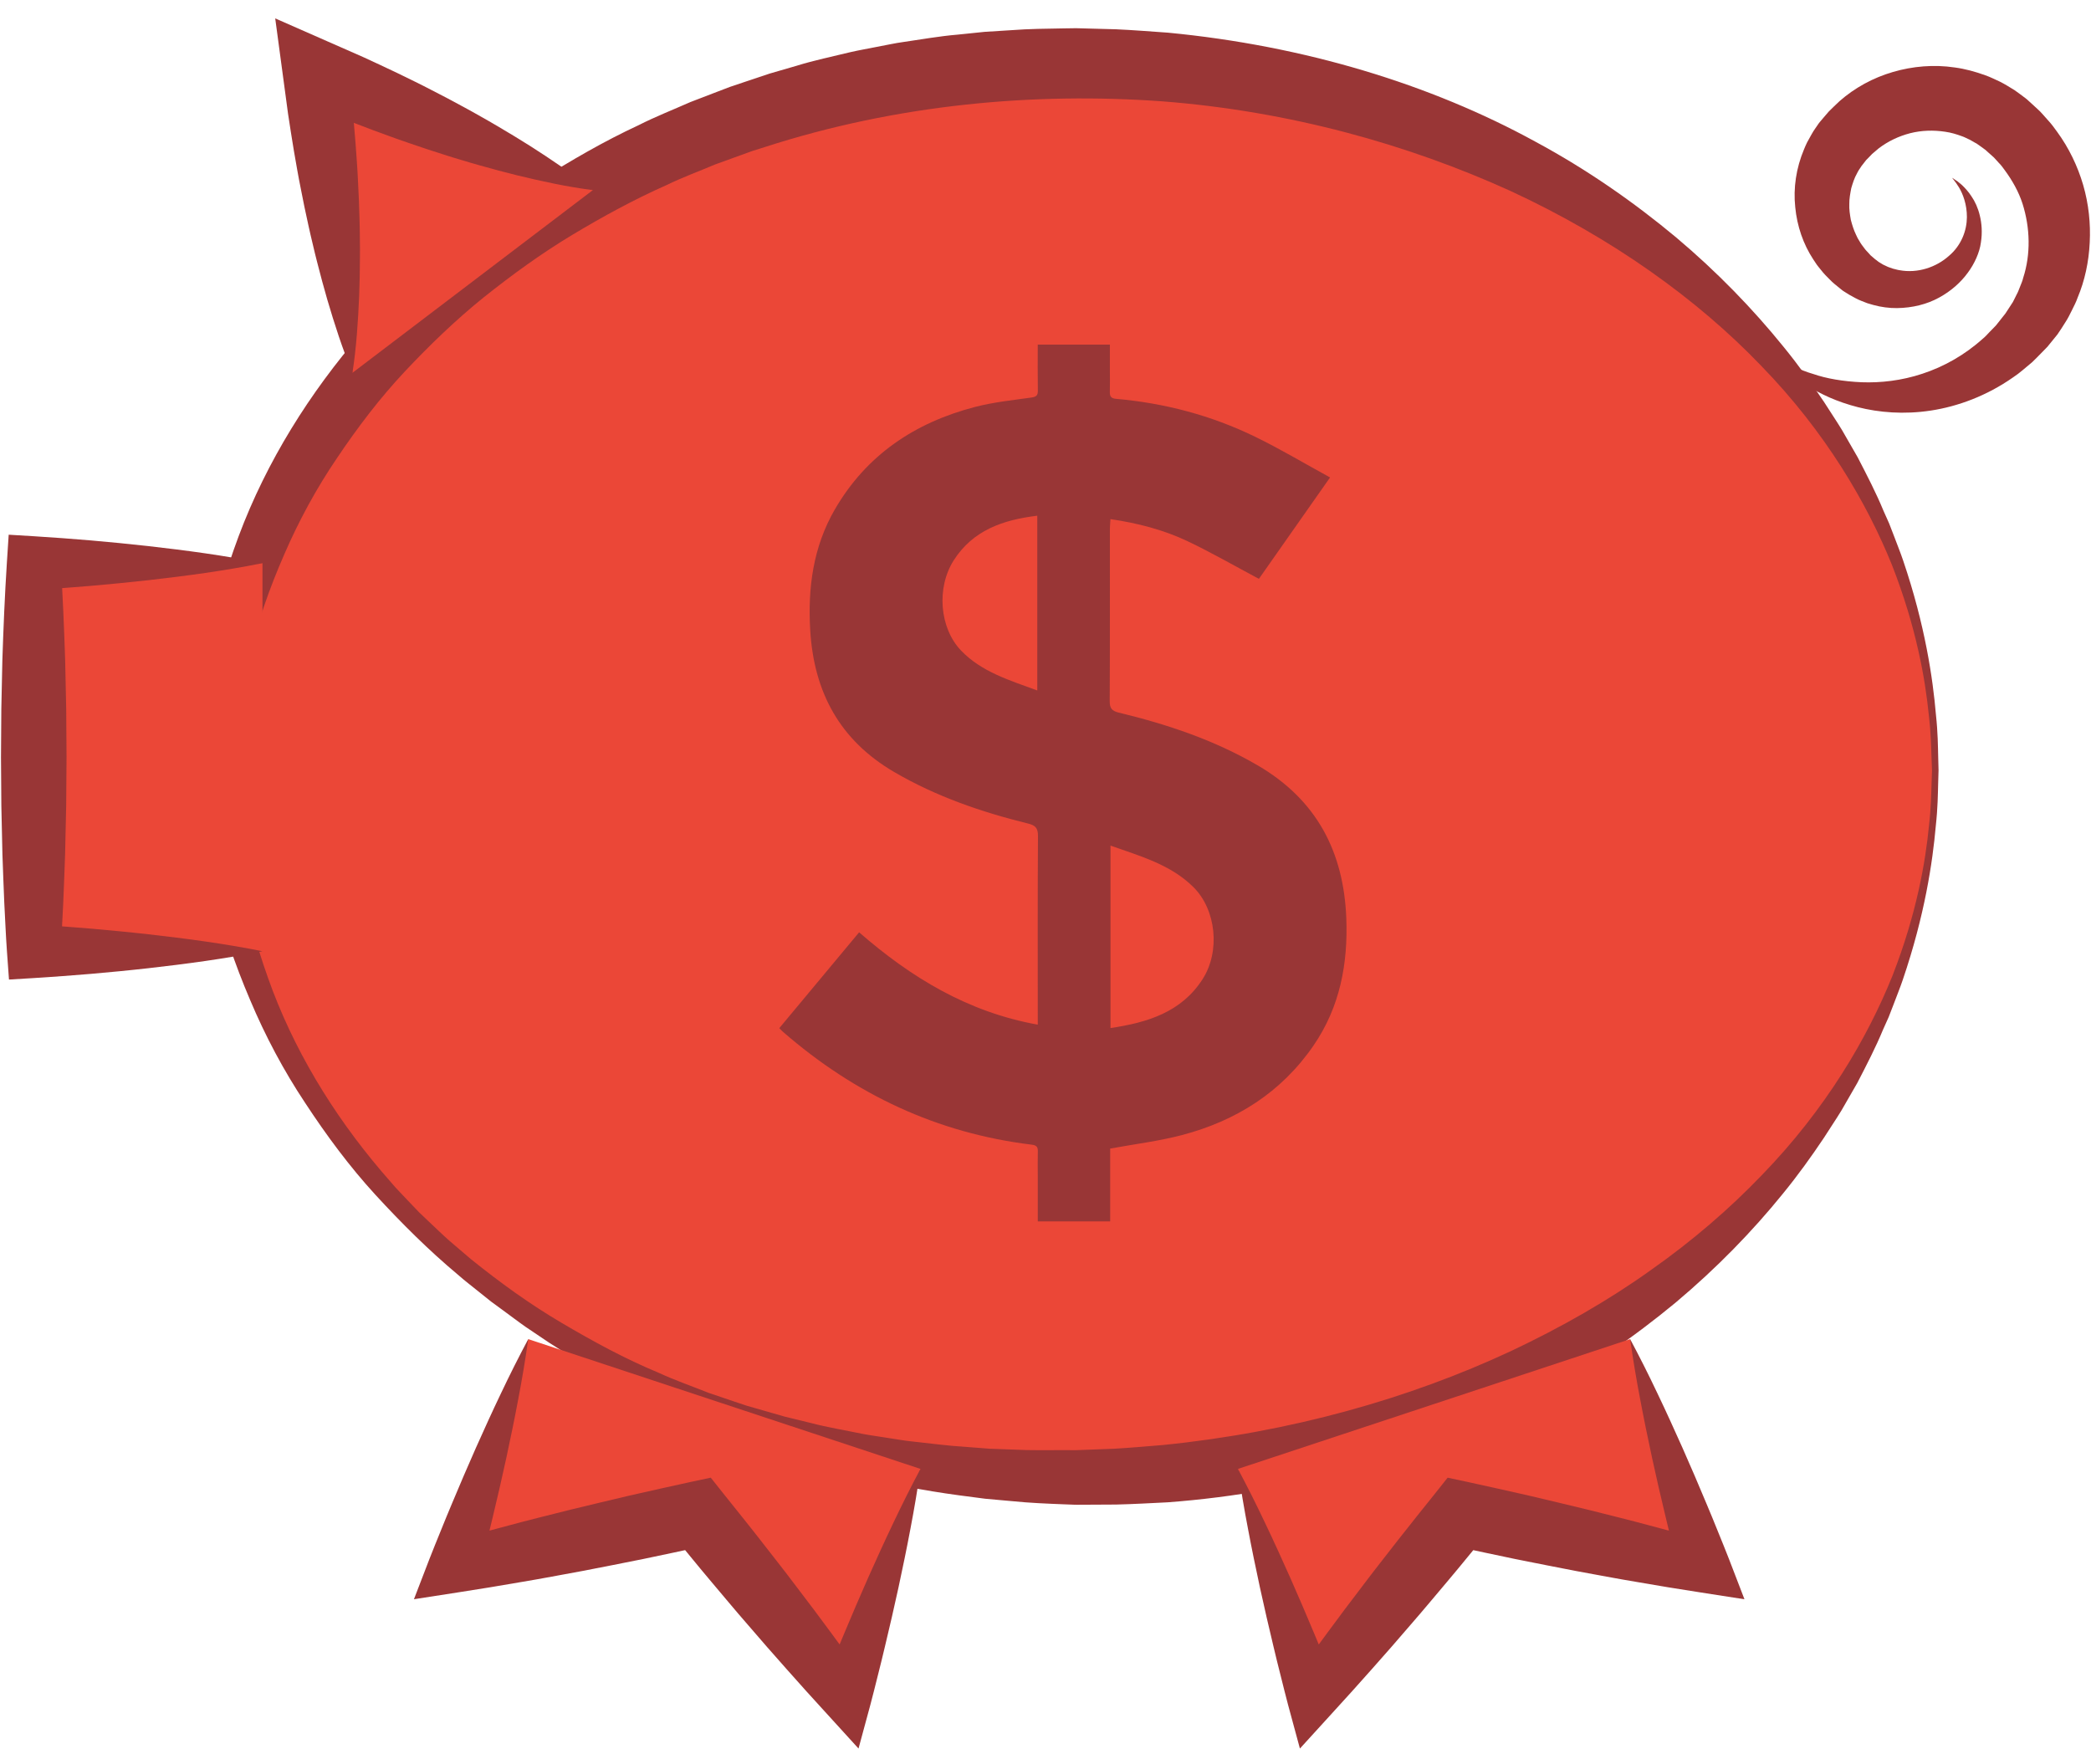 <?xml version="1.0" encoding="utf-8"?>
<!-- Generator: Adobe Illustrator 16.0.0, SVG Export Plug-In . SVG Version: 6.00 Build 0)  -->
<!DOCTYPE svg PUBLIC "-//W3C//DTD SVG 1.1//EN" "http://www.w3.org/Graphics/SVG/1.1/DTD/svg11.dtd">
<svg version="1.1" id="Layer_1" xmlns="http://www.w3.org/2000/svg" xmlns:xlink="http://www.w3.org/1999/xlink" x="0px" y="0px"
	 width="320px" height="270px" viewBox="0 0 320 270" enable-background="new 0 0 320 270" xml:space="preserve">
<g>
	<g>
		<ellipse fill="#EB4737" cx="164.666" cy="117.89" rx="131.5" ry="108.213"/>
		<path fill="#993636" d="M296.667,117.905c0,0-0.021,0.736-0.062,2.164c-0.041,1.429-0.051,3.543-0.357,6.324
			c-0.49,5.541-1.684,13.666-5.049,23.541c-0.415,1.234-0.928,2.471-1.406,3.758c-0.247,0.64-0.498,1.287-0.752,1.944
			c-0.287,0.642-0.578,1.291-0.873,1.948c-1.102,2.67-2.489,5.352-3.939,8.154c-0.787,1.367-1.592,2.763-2.41,4.185
			c-0.852,1.405-1.799,2.785-2.711,4.229c-1.898,2.834-3.967,5.719-6.289,8.556c-4.612,5.694-10.08,11.339-16.416,16.656
			c-6.367,5.267-13.558,10.271-21.588,14.567c-16.047,8.586-35.363,14.436-56.154,15.976c-2.602,0.123-5.219,0.28-7.854,0.34
			c-1.318,0.007-2.64,0.014-3.966,0.021l-1.991,0.01l-0.334-0.004l-0.244-0.008l-0.485-0.019l-0.974-0.036
			c-2.603-0.105-5.184-0.204-7.942-0.484c-1.357-0.123-2.72-0.246-4.085-0.367c-1.344-0.178-2.691-0.354-4.043-0.53
			c-10.801-1.452-21.639-4.188-32.205-8.082l-1.985-0.722l-1.96-0.805c-1.308-0.531-2.618-1.063-3.931-1.598
			c-2.569-1.201-5.201-2.28-7.721-3.624c-5.113-2.524-10.082-5.417-14.928-8.538c-1.196-0.805-2.394-1.611-3.593-2.419
			c-1.185-0.827-2.33-1.718-3.503-2.565l-1.754-1.285l-1.701-1.361c-1.124-0.921-2.294-1.787-3.383-2.756
			c-4.472-3.74-8.628-7.881-12.608-12.21c-3.978-4.341-7.51-9.108-10.762-14.07c-3.29-4.944-6.104-10.237-8.429-15.757
			c-2.349-5.503-4.334-11.223-5.574-17.137l-0.267-1.104l-0.205-1.114l-0.407-2.23l-0.404-2.235l-0.271-2.256
			c-0.152-1.506-0.424-3.007-0.468-4.524l-0.26-4.633l0.009-4.425l0.002-1.106l0.069-1.154l0.147-2.315l0.152-2.319l0.283-2.269
			l0.287-2.271l0.145-1.136l0.211-1.125c0.96-6.036,2.674-11.936,4.802-17.655C40.821,70.573,47.414,60.1,55.3,50.98
			c3.973-4.538,8.236-8.794,12.787-12.662c4.575-3.831,9.309-7.44,14.29-10.604c4.98-3.153,10.064-6.102,15.341-8.551
			c2.595-1.321,5.297-2.371,7.936-3.543c1.347-0.518,2.691-1.033,4.032-1.549l2.012-0.77l2.036-0.686
			c1.357-0.453,2.712-0.906,4.063-1.358c1.368-0.396,2.733-0.792,4.095-1.188c2.712-0.843,5.481-1.41,8.21-2.079
			c1.369-0.316,2.751-0.549,4.122-0.825c1.375-0.249,2.735-0.57,4.115-0.751c2.751-0.399,5.479-0.888,8.223-1.115
			c1.368-0.141,2.733-0.281,4.094-0.422c1.365-0.086,2.726-0.172,4.083-0.257c2.714-0.211,5.417-0.232,8.103-0.277l1.008-0.014
			l0.502-0.008l0.252-0.003l0.355,0.005l1.939,0.053c1.293,0.035,2.58,0.069,3.863,0.104c2.613,0.115,5.346,0.335,7.975,0.519
			c20.849,1.995,40.172,7.885,56.178,16.651c8.035,4.32,15.214,9.365,21.57,14.659c6.334,5.332,11.791,10.996,16.408,16.695
			c2.321,2.841,4.39,5.729,6.289,8.566c0.91,1.448,1.858,2.829,2.709,4.235c0.819,1.425,1.623,2.821,2.41,4.19
			c1.45,2.806,2.84,5.49,3.939,8.163c0.294,0.657,0.585,1.308,0.871,1.951c0.254,0.656,0.505,1.306,0.752,1.947
			c0.478,1.288,0.988,2.525,1.402,3.761c3.356,9.884,4.532,18.026,5.006,23.556c0.3,2.767,0.305,4.901,0.342,6.337
			c0.035,1.436,0.056,2.177,0.056,2.177L296.667,117.905z M295.664,117.89c0,0-0.025-0.732-0.077-2.152
			c-0.053-1.419-0.079-3.528-0.403-6.259c-0.537-5.451-1.904-13.484-5.643-23.016c-3.818-9.457-10.167-20.359-20.021-30.489
			c-9.756-10.181-22.819-19.561-38.396-26.768c-15.618-7.089-33.712-12.19-53.277-13.7c-19.534-1.402-40.49,0.43-60.817,7.004
			l-1.911,0.602l-1.886,0.683c-1.259,0.456-2.521,0.912-3.785,1.37c-2.472,1.049-5.015,1.974-7.448,3.161
			c-4.952,2.195-9.743,4.813-14.443,7.632c-4.702,2.826-9.167,6.073-13.498,9.521c-4.312,3.477-8.321,7.342-12.138,11.407
			c-3.82,4.07-7.209,8.542-10.335,13.196c-3.157,4.642-5.856,9.607-8.096,14.784c-2.254,5.166-4.171,10.531-5.378,16.086
			l-0.258,1.034l-0.194,1.048l-0.388,2.098l-0.388,2.101l-0.255,2.084l-0.259,2.089l-0.129,1.048l-0.066,1.104l-0.263,4.417
			l0.011,4.208c-0.042,1.436,0.142,2.859,0.205,4.292l0.136,2.147l0.267,2.135l0.268,2.138l0.134,1.069l0.202,1.058
			c0.928,5.676,2.574,11.222,4.606,16.604c4.114,10.772,10.432,20.631,18.009,29.203c0.907,1.108,1.946,2.099,2.911,3.151
			l1.481,1.549l1.552,1.477c1.046,0.971,2.054,1.979,3.128,2.913l3.244,2.771c4.425,3.561,9.01,6.888,13.853,9.735
			c4.833,2.851,9.74,5.525,14.856,7.646c2.508,1.162,5.122,2.061,7.663,3.08c1.298,0.44,2.593,0.881,3.886,1.319l1.938,0.647
			l1.961,0.564c1.305,0.375,2.606,0.75,3.905,1.121c1.313,0.32,2.623,0.639,3.93,0.957c2.599,0.684,5.249,1.109,7.849,1.654
			c1.305,0.251,2.625,0.42,3.929,0.633c1.31,0.186,2.603,0.445,3.915,0.564c2.618,0.275,5.206,0.639,7.804,0.793
			c1.295,0.101,2.586,0.199,3.875,0.3c1.275,0.046,2.546,0.091,3.815,0.137c2.488,0.14,5.143,0.068,7.74,0.078l0.975,0.005
			l0.486,0.002l0.242,0.001c0.103,0.002-0.006-0.006,0.151-0.007l1.892-0.072c1.258-0.047,2.512-0.094,3.761-0.141
			c2.495-0.139,4.97-0.371,7.426-0.564c19.624-1.966,37.726-7.106,53.302-14.375c7.771-3.664,14.963-7.783,21.363-12.36
			c6.438-4.525,12.126-9.447,17.009-14.539c9.854-10.146,16.207-21.058,20.017-30.526c3.728-9.541,5.08-17.592,5.601-23.03
			c0.315-2.717,0.338-4.846,0.386-6.273c0.049-1.427,0.072-2.164,0.072-2.164L295.664,117.89z"/>
	</g>
	<g>
		<polyline fill="#EB4737" points="140.865,224.793 129.473,259.676 106.785,231.682 69.451,239.814 80.844,204.932 		"/>
		<path fill="#993636" d="M140.865,224.793c-0.438,3.074-0.952,6.123-1.533,9.15c-0.567,3.031-1.196,6.043-1.842,9.049
			c-0.66,3.002-1.339,5.997-2.061,8.978c-0.349,1.495-0.722,2.981-1.097,4.468c-0.379,1.484-0.733,2.978-1.134,4.455l-1.813,6.691
			l-4.957-5.441c-2.026-2.223-4.055-4.442-6.039-6.701l-2.984-3.379l-2.948-3.408c-1.98-2.26-3.886-4.58-5.831-6.869
			c-1.937-2.295-3.82-4.635-5.732-6.949l4.957,1.74c-3.108,0.689-6.229,1.324-9.343,1.988l-4.685,0.934l-4.689,0.914
			c-3.135,0.568-6.261,1.179-9.407,1.697c-3.139,0.553-6.287,1.06-9.439,1.549l-6.939,1.078l2.364-6.142
			c0.55-1.429,1.141-2.845,1.713-4.267c0.576-1.42,1.149-2.842,1.751-4.254l1.794-4.239l1.843-4.224
			c1.254-2.809,2.525-5.609,3.858-8.393c1.319-2.785,2.708-5.55,4.171-8.289c-0.436,3.075-0.946,6.125-1.525,9.153
			c-0.565,3.032-1.194,6.044-1.838,9.051l-1.005,4.498l-1.054,4.479c-0.347,1.496-0.725,2.981-1.098,4.469
			c-0.376,1.484-0.735,2.977-1.134,4.455l-4.575-5.063c3.07-0.865,6.144-1.715,9.228-2.519c3.077-0.837,6.173-1.582,9.26-2.369
			l4.645-1.119l4.648-1.103c3.108-0.689,6.21-1.411,9.324-2.076l3.055-0.651l1.901,2.392c1.869,2.352,3.767,4.679,5.611,7.049
			c1.836,2.377,3.712,4.722,5.513,7.127l2.724,3.591l2.688,3.619c1.798,2.407,3.549,4.854,5.305,7.295l-6.77,1.251
			c0.549-1.429,1.145-2.843,1.714-4.266c0.574-1.422,1.15-2.842,1.751-4.254c1.176-2.832,2.396-5.65,3.635-8.463
			c1.252-2.81,2.522-5.61,3.854-8.394C138.019,230.298,139.404,227.533,140.865,224.793z"/>
	</g>
	<g>
		<polyline fill="#EB4737" points="189.451,224.793 200.843,259.676 223.529,231.682 260.865,239.814 249.473,204.932 		"/>
		<path fill="#993636" d="M189.451,224.793c1.46,2.74,2.846,5.505,4.162,8.291c1.332,2.782,2.603,5.584,3.854,8.393
			c1.238,2.813,2.458,5.631,3.636,8.465c0.601,1.412,1.176,2.832,1.75,4.252c0.569,1.424,1.166,2.838,1.715,4.267l-6.771-1.251
			c1.757-2.441,3.509-4.888,5.306-7.295l2.688-3.619l2.724-3.591c1.801-2.405,3.678-4.75,5.514-7.127
			c1.845-2.37,3.742-4.697,5.611-7.048l1.9-2.393l3.057,0.651c3.113,0.665,6.215,1.387,9.323,2.077l4.647,1.102l4.646,1.119
			c3.087,0.787,6.185,1.532,9.261,2.369c3.084,0.804,6.157,1.652,9.229,2.52l-4.575,5.062c-0.399-1.479-0.758-2.97-1.135-4.455
			c-0.373-1.485-0.75-2.974-1.097-4.468l-1.056-4.48l-1.005-4.498c-0.645-3.007-1.271-6.019-1.838-9.051
			c-0.58-3.027-1.09-6.078-1.525-9.152c1.465,2.738,2.853,5.502,4.172,8.289c1.332,2.781,2.604,5.584,3.857,8.391l1.844,4.225
			l1.793,4.239c0.604,1.411,1.176,2.834,1.752,4.254c0.572,1.422,1.162,2.838,1.713,4.267l2.364,6.143l-6.938-1.079
			c-3.152-0.489-6.301-0.996-9.439-1.55c-3.146-0.519-6.271-1.129-9.406-1.696l-4.688-0.914l-4.687-0.933
			c-3.113-0.666-6.234-1.299-9.344-1.989l4.957-1.74c-1.912,2.313-3.795,4.654-5.732,6.949c-1.943,2.289-3.85,4.608-5.83,6.87
			l-2.947,3.408l-2.982,3.379c-1.984,2.258-4.014,4.479-6.039,6.701l-4.957,5.44l-1.813-6.69c-0.4-1.479-0.754-2.972-1.133-4.455
			c-0.377-1.486-0.749-2.974-1.098-4.469c-0.724-2.979-1.401-5.976-2.063-8.978c-0.646-3.006-1.275-6.019-1.842-9.05
			C190.402,230.916,189.889,227.867,189.451,224.793z"/>
	</g>
	<g>
		<polyline fill="#EB4737" points="40.166,145.572 5.165,145.572 5.165,86.181 40.166,86.181 		"/>
		<path fill="#993636" d="M40.166,145.572c-5.833,1.173-11.667,1.938-17.5,2.602c-1.458,0.151-2.917,0.326-4.375,0.458l-4.375,0.403
			c-2.917,0.238-5.833,0.466-8.75,0.642l-3.791,0.229l-0.313-4.332c-0.179-2.476-0.27-4.949-0.407-7.425
			c-0.114-2.475-0.188-4.948-0.284-7.423l-0.165-7.424l-0.055-7.424l0.052-7.425l0.159-7.424c0.163-4.949,0.366-9.898,0.686-14.848
			l0.282-4.352l3.837,0.232c2.917,0.177,5.833,0.399,8.75,0.643c2.917,0.258,5.833,0.534,8.75,0.863
			c5.833,0.664,11.667,1.433,17.5,2.613c-5.833,1.181-11.667,1.949-17.5,2.613c-2.917,0.329-5.833,0.605-8.75,0.863
			c-2.917,0.243-5.833,0.466-8.75,0.643l4.119-4.119c0.32,4.949,0.522,9.898,0.686,14.848l0.159,7.424l0.052,7.425l-0.055,7.424
			l-0.165,7.424c-0.096,2.475-0.169,4.949-0.284,7.424c-0.137,2.475-0.229,4.949-0.407,7.424l-4.104-4.104
			c2.917,0.177,5.833,0.402,8.75,0.642l4.375,0.404c1.458,0.131,2.917,0.307,4.375,0.457
			C28.499,143.633,34.332,144.398,40.166,145.572z"/>
	</g>
	<g>
		<polyline fill="#EB4737" points="53.939,57.053 48.281,11.003 90.728,29.095 		"/>
		<path fill="#993636" d="M53.939,57.053c-1.554-3.704-2.744-7.453-3.854-11.213c-0.539-1.881-1.057-3.766-1.532-5.654
			c-0.251-0.943-0.47-1.891-0.694-2.837c-0.222-0.946-0.459-1.891-0.656-2.841c-0.418-1.896-0.824-3.794-1.183-5.697
			c-0.39-1.9-0.703-3.81-1.041-5.716c-0.333-1.906-0.601-3.821-0.904-5.73l-0.773-5.748l-1.183-8.801l8.129,3.574l5.28,2.321
			c1.742,0.816,3.498,1.6,5.229,2.443c1.728,0.85,3.466,1.673,5.174,2.57c1.72,0.868,3.422,1.778,5.118,2.702
			c0.853,0.45,1.69,0.937,2.534,1.41c0.842,0.477,1.687,0.946,2.518,1.447c1.674,0.976,3.331,1.99,4.98,3.025
			c3.285,2.1,6.538,4.274,9.647,6.786c-3.965-0.503-7.787-1.345-11.576-2.26c-1.888-0.473-3.769-0.965-5.631-1.497
			c-0.938-0.253-1.861-0.537-2.788-0.814c-0.926-0.281-1.857-0.548-2.772-0.852c-1.841-0.584-3.676-1.181-5.493-1.82
			c-1.83-0.611-3.628-1.295-5.438-1.953c-1.807-0.664-3.588-1.388-5.383-2.079l-5.332-2.202l6.946-5.226l0.642,5.764
			c0.168,1.928,0.373,3.85,0.51,5.78c0.133,1.932,0.292,3.86,0.374,5.798c0.113,1.934,0.179,3.873,0.232,5.814
			c0.039,0.969,0.038,1.943,0.052,2.915c0.011,0.973,0.028,1.944,0.013,2.92c-0.003,1.948-0.05,3.901-0.117,5.857
			C54.798,49.156,54.551,53.082,53.939,57.053z"/>
	</g>
	<g>
		<path fill="#993636" d="M271.188,54.471c0,0,0.565,0.294,1.627,0.844c0.263,0.141,0.556,0.298,0.879,0.472
			c0.332,0.137,0.695,0.287,1.089,0.448c0.78,0.317,1.642,0.695,2.684,0.99c2.015,0.705,4.581,1.146,7.438,1.272
			c2.861,0.108,6.076-0.235,9.302-1.307c3.224-1.057,6.443-2.84,9.222-5.349c0.37-0.285,0.678-0.65,1.006-0.989
			c0.329-0.338,0.66-0.677,0.993-1.019c0.309-0.366,0.597-0.754,0.897-1.128l0.45-0.566l0.112-0.141l0.058-0.071l0.027-0.035
			c-0.047,0.062,0.146-0.187-0.098,0.128l0.232-0.356c0.311-0.477,0.622-0.956,0.936-1.438c0.236-0.43,0.371-0.765,0.573-1.143
			c0.199-0.335,0.361-0.798,0.535-1.234c0.174-0.438,0.367-0.867,0.474-1.332c1.17-3.605,1.07-7.651-0.103-11.348
			c-0.6-1.854-1.572-3.564-2.721-5.126c-0.283-0.396-0.57-0.788-0.92-1.131c-0.345-0.345-0.623-0.752-1.011-1.057l-0.549-0.487
			l-0.271-0.246l-0.136-0.124l-0.067-0.062c0.078,0.059-0.223-0.177,0.166,0.125l-0.048-0.035c-0.491-0.352-1.054-0.784-1.488-1.069
			c-0.344-0.159-0.592-0.355-0.973-0.547c-0.415-0.172-0.801-0.415-1.229-0.553c-0.842-0.313-1.708-0.574-2.6-0.697
			c-1.775-0.266-3.611-0.219-5.354,0.227c-1.737,0.449-3.384,1.23-4.804,2.312l-1.021,0.867l-0.464,0.485l-0.235,0.24l-0.118,0.119
			l-0.06,0.06c0.053-0.071-0.161,0.202,0.11-0.152l-0.034,0.044l-0.55,0.71l-0.277,0.352c-0.076,0.103-0.088,0.145-0.139,0.218
			c-0.08,0.133-0.168,0.261-0.262,0.389c-0.096,0.126-0.186,0.346-0.281,0.513c-0.406,0.708-0.649,1.487-0.877,2.267
			c-0.15,0.795-0.309,1.602-0.295,2.414c-0.037,0.816,0.092,1.618,0.23,2.414c0.207,0.775,0.438,1.549,0.788,2.264l0.256,0.541
			c0.097,0.174,0.207,0.338,0.308,0.509c0.189,0.352,0.433,0.663,0.674,0.976c0.221,0.333,0.515,0.597,0.775,0.893l0.2,0.219
			c0.036,0.032-0.241-0.184-0.104-0.077l0.035,0.031l0.074,0.062l0.146,0.125l0.582,0.502c0.279,0.173,0.402,0.347,0.744,0.53
			l0.459,0.278l0.482,0.227c0.314,0.175,0.662,0.249,0.993,0.385c0.343,0.073,0.683,0.195,1.03,0.243
			c2.807,0.523,5.65-0.471,7.557-2.175c1.946-1.638,2.75-3.929,2.766-5.926c0.012-1.992-0.63-3.603-1.222-4.583
			c-0.313-0.481-0.56-0.866-0.763-1.094c-0.192-0.242-0.291-0.367-0.291-0.367s0.134,0.087,0.394,0.254
			c0.271,0.16,0.643,0.435,1.106,0.842c0.439,0.425,0.981,0.979,1.479,1.753c0.525,0.759,0.99,1.746,1.275,2.94
			c0.291,1.189,0.406,2.595,0.164,4.126c-0.197,1.508-0.967,3.227-2.009,4.627c-1.058,1.454-2.543,2.794-4.388,3.798
			c-1.839,1.017-4.068,1.578-6.445,1.607c-1.189,0.01-2.416-0.146-3.629-0.481c-0.303-0.087-0.608-0.169-0.912-0.267l-0.896-0.351
			c-0.58-0.207-1.285-0.627-1.889-0.957l-0.651-0.408l-0.163-0.104l-0.08-0.052l-0.041-0.026c0.108,0.087-0.195-0.147-0.182-0.138
			l-0.374-0.302c-0.494-0.409-1.019-0.801-1.468-1.282c-0.471-0.461-0.938-0.937-1.348-1.47c-0.211-0.263-0.431-0.521-0.631-0.794
			l-0.567-0.851c-1.505-2.297-2.462-5.051-2.739-7.961c-0.314-2.908,0.135-5.988,1.341-8.845c0.161-0.363,0.279-0.701,0.483-1.086
			l0.636-1.149l0.321-0.547l0.25-0.372l0.507-0.74l0.032-0.047l0.185-0.237l0.091-0.107l0.182-0.216l0.365-0.432l0.742-0.861
			c0.531-0.542,1.094-1.063,1.65-1.591c2.311-2.034,5.123-3.575,8.156-4.457c3.027-0.888,6.281-1.17,9.464-0.694
			c1.593,0.213,3.159,0.641,4.675,1.195c0.766,0.258,1.483,0.64,2.222,0.968c0.744,0.367,1.548,0.872,2.297,1.336
			c0.606,0.419,1.037,0.765,1.563,1.151l0.048,0.035c0.418,0.327,0.146,0.118,0.254,0.204l0.106,0.097l0.214,0.193l0.427,0.388
			l0.849,0.78c0.582,0.502,1.053,1.121,1.576,1.682c0.528,0.561,0.986,1.177,1.432,1.804c1.812,2.476,3.154,5.27,3.999,8.162
			c0.839,2.897,1.154,5.898,0.998,8.825c-0.142,2.927-0.751,5.799-1.852,8.412c-0.232,0.669-0.559,1.295-0.872,1.922
			s-0.602,1.24-1.03,1.884c-0.394,0.616-0.808,1.298-1.195,1.83c-0.362,0.446-0.724,0.89-1.081,1.331l-0.27,0.331
			c-0.264,0.343-0.097,0.12-0.167,0.208l-0.042,0.043l-0.085,0.088l-0.17,0.175l-0.677,0.692c-0.453,0.456-0.892,0.919-1.352,1.354
			c-0.986,0.8-1.897,1.661-2.933,2.334c-4.039,2.833-8.464,4.455-12.59,5.082c-4.141,0.632-7.971,0.292-11.16-0.519
			c-3.195-0.814-5.787-2.03-7.712-3.29c-0.483-0.313-0.957-0.561-1.366-0.879c-0.402-0.319-0.779-0.619-1.131-0.898
			c-0.341-0.276-0.656-0.533-0.945-0.768c-0.261-0.258-0.498-0.492-0.709-0.701C271.635,54.925,271.188,54.471,271.188,54.471z"/>
	</g>
	<path fill="#993636" d="M158.818,186.912c0-2.354,0-4.661,0-6.971c0-1.239-0.027-2.479,0.008-3.719
		c0.02-0.688-0.191-0.959-0.93-1.048c-14.486-1.755-27.074-7.718-38.042-17.243c-0.18-0.156-0.339-0.336-0.594-0.59
		c4.055-4.867,8.107-9.732,12.217-14.665c7.955,6.923,16.653,12.22,27.34,14.13c0-0.594,0-1.055,0-1.517
		c0-9.119-0.027-18.239,0.031-27.358c0.006-1.205-0.387-1.622-1.512-1.899c-7.157-1.764-14.075-4.143-20.488-7.885
		c-8.326-4.858-12.283-12.218-12.852-21.667c-0.392-6.52,0.446-12.786,3.756-18.505c4.834-8.354,12.263-13.308,21.459-15.697
		c2.806-0.729,5.728-1.035,8.611-1.437c0.773-0.107,1.018-0.326,1.006-1.085c-0.037-2.312-0.014-4.627-0.014-7.022
		c3.672,0,7.249,0,11.04,0c0,1.37-0.002,2.75,0,4.13c0,1.04,0.024,2.081-0.008,3.12c-0.021,0.696,0.231,0.99,0.95,1.053
		c7.435,0.647,14.558,2.531,21.261,5.788c3.866,1.878,7.567,4.095,11.491,6.242c-3.815,5.438-7.428,10.583-10.889,15.516
		c-3.697-1.968-7.222-4.001-10.884-5.745c-3.684-1.754-7.629-2.773-11.834-3.395c-0.032,0.541-0.086,0.996-0.086,1.452
		c-0.006,8.799,0.017,17.599-0.028,26.398c-0.007,1.085,0.33,1.506,1.381,1.76c7.438,1.795,14.642,4.205,21.299,8.095
		c8.957,5.233,13.127,13.174,13.525,23.341c0.272,7.002-0.97,13.619-5.003,19.496c-4.928,7.184-11.856,11.543-20.161,13.724
		c-3.533,0.929-7.193,1.369-10.97,2.063c0,3.537,0,7.281,0,11.139C166.162,186.912,162.559,186.912,158.818,186.912z
		 M169.947,129.405c0,9.448,0,18.608,0,27.923c5.668-0.848,10.832-2.42,14.082-7.463c2.754-4.278,2.098-10.647-1.393-14.107
		C179.171,132.322,174.598,131.048,169.947,129.405z M158.74,105.663c0-9.054,0-17.823,0-26.742
		c-5.227,0.629-9.836,2.217-12.777,6.816c-2.68,4.189-2.194,10.379,1.124,13.829C150.233,102.838,154.492,104.099,158.74,105.663z"
		/>
</g>
</svg>
